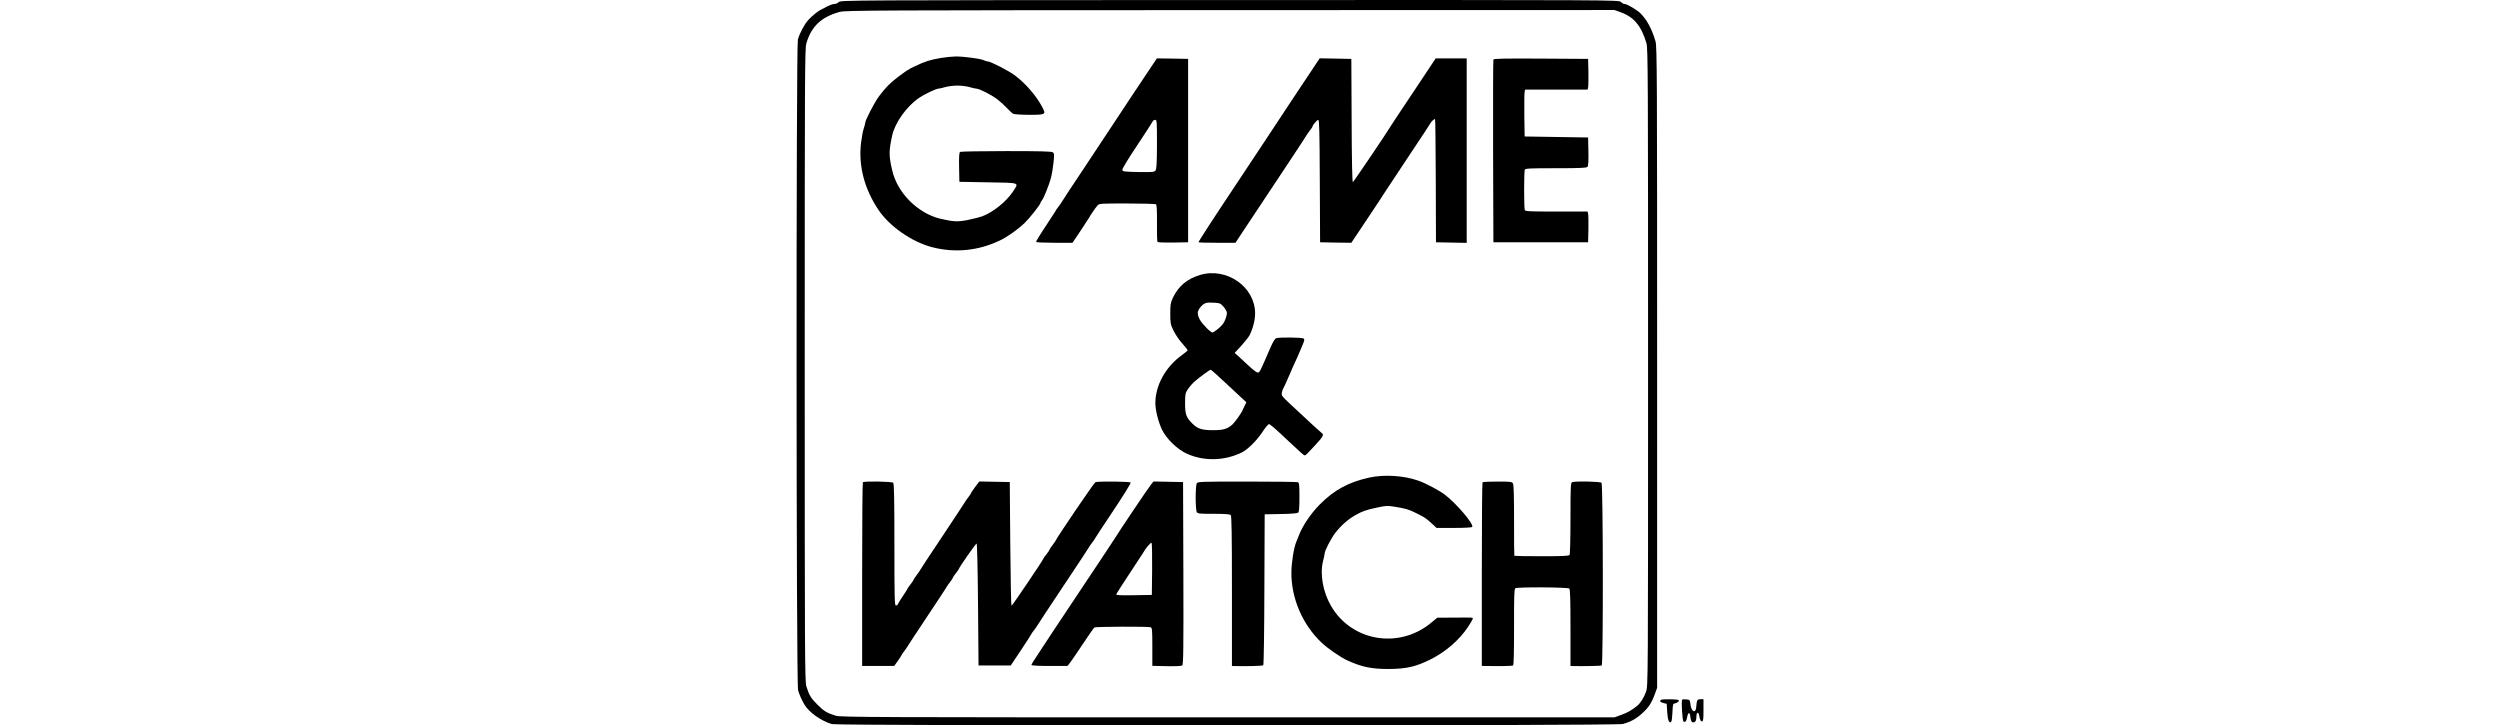 <?xml version="1.0" encoding="utf-8"?>
<!-- Generator: Adobe Illustrator 19.0.0, SVG Export Plug-In . SVG Version: 6.00 Build 0)  -->
<svg version="1.1" baseProfile="tiny" id="Layer_1" xmlns="http://www.w3.org/2000/svg" xmlns:xlink="http://www.w3.org/1999/xlink"
	 x="0px" y="0px" viewBox="143.7 37 2481.2 720" xml:space="preserve">
<g transform="translate(0,720) scale(0.1,-0.1)">
	<path d="M9761.7,6809.5c-10-10-29-19-42-19c-21,0-55-13-106-42c-8-4-22-11-30-15c-25-11-93-66-125-102c-39-44-87-134-103-194
		c-18-71-17-6392,2-6457c12-43,31-86,61-140c44-78,169-167,275-197c68-18,7785-18,7850,1c82,23,133,52,196,110c58,52,90,101,119,181
		l25,68v3180c0,2900-1,3185-16,3236c-34,118-84,212-147,276c-36,36-135,95-160,95c-9,0-26,9-37,20c-20,20-33,20-3882,19
		C9847.7,6828.5,9778.7,6828.5,9761.7,6809.5z M17518.7,6709.5c134-47,207-134,259-308c15-48,16-344,16-3216c0-3136,0-3162-20-3220
		c-19-56-57-117-90-142c-52-42-95-67-155-88l-68-25h-3837c-3504,0-3842,1-3891,16c-87,26-120,46-183,110c-64,63-84,96-110,183
		c-15,49-16,331-16,3189c0,2875,1,3140,16,3191c50,169,147,261,329,312c56,16,329,17,3875,18l3816,1L17518.7,6709.5z"/>
	<path d="M10773.7,6254.5c-109-19-154-33-265-86c-55-26-68-35-155-99c-82-62-122-102-192-194c-44-58-138-239-138-266c0-7-6-31-14-54
		c-8-22-20-86-27-142c-27-225,31-453,169-661c110-167,333-323,537-376c225-58,456-36,670,66c76,36,179,109,249,176
		c47,45,156,183,156,198c0,4,6,15,13,23c19,22,72,154,91,226c9,33,20,101,25,150c9,79,8,92-7,103c-12,9-120,12-461,12
		c-245,0-452-4-459-8c-9-7-12-44-10-153l3-144l285-5c325-6,308,1,246-93c-66-99-196-204-306-245c-19-7-80-23-134-34
		c-103-22-151-20-281,11c-222,53-424,255-476,476c-35,150-35,191-1,350c28,127,144,290,268,374c51,35,169,91,192,91c9,0,39,7,66,15
		s81,15,121,15s94-7,121-15s57-15,66-15c30,0,150-61,208-105c30-23,74-63,97-88c24-25,51-51,62-57c11-5,82-10,161-10
		c161,0,166,3,130,72c-59,114-166,238-275,320c-62,46-241,138-270,138c-9,0-25,5-36,11c-30,16-204,39-283,38
		C10880.7,6268.5,10814.7,6261.5,10773.7,6254.5z"/>
	<path d="M12673.7,5883.5c-135-203-247-372-250-378c-3-5-104-158-225-340c-121-181-222-334-224-340c-2-5-17-26-32-46
		c-16-20-29-39-29-42c0-2-45-71-99-153c-55-82-97-152-95-156c3-4,85-8,184-8h178l79,118c43,64,80,122,83,127c11,22,65,102,84,123
		c19,22,22,22,295,22c152,0,281-4,287-8c8-5,11-64,10-185c-1-98,1-183,5-188c3-6,68-8,155-7l149,3v910v910l-155,3l-155,2
		L12673.7,5883.5z M12919.7,5397.5c-1-193-4-247-15-261c-12-14-34-16-170-14c-141,3-156,5-159,21c-2,11,58,110,145,240
		c81,122,151,230,155,239c4,10,16,18,26,18C12918.7,5640.5,12919.7,5627.5,12919.7,5397.5z"/>
	<path d="M14276.7,5863.5c-142-214-259-391-261-395c-2-3-157-238-346-522c-189-283-341-518-338-521s87-5,186-5h181l101,153
		c56,83,213,321,350,527s251,379,253,385c2,5,17,26,32,46c16,20,29,40,29,43c0,14,45,66,57,66c10,0,13-116,15-607l3-608l155-3l155-2
		l165,247c91,136,167,252,170,258c3,5,104,158,225,340c121,181,222,334,224,340c6,16,42,48,47,42c3-3,6-279,7-613l2-609l153-3l152-3
		v916v915h-154h-154l-174-262c-96-145-192-289-214-321c-21-32-44-66-49-75c-43-73-378-568-385-570c-6-2-11,234-12,610l-3,613l-157,3
		l-157,3L14276.7,5863.5z"/>
	<path d="M16258.7,6238.5c-3-7-4-418-3-913l3-900h470h470l3,130c1,72,0,140-3,153l-5,22h-309c-272,0-310,2-315,16c-3,9-6,98-6,199
		s3,190,6,199c5,14,42,16,309,16c246,0,305,3,314,14c8,9,11,59,9,152l-3,139l-315,5l-315,5l-3,210c-1,116,0,220,3,233l5,22h310h310
		l5,23c3,12,4,81,3,152l-3,130l-468,3C16361.7,6250.5,16261.7,6248.5,16258.7,6238.5z"/>
	<path d="M13348.7,4101.5c-131-39-217-112-272-229c-22-47-25-68-25-156c0-95,3-108,33-169c18-37,56-94,86-126c29-33,53-63,53-68
		c0-4-26-26-56-48c-162-115-264-300-264-476c0-71,30-189,66-264c44-90,150-194,244-237c169-78,375-74,548,11c58,28,150,120,204,202
		c28,43,58,79,65,79c12,0,53-35,208-181c108-102,139-129,147-129c10,0,21,11,110,107c75,82,83,98,59,115c-16,12-102,91-328,302
		c-68,64-73,72-67,100c3,17,10,36,14,41c4,6,27,55,50,109s46,106,50,115c13,25,64,139,90,204c21,50,22,60,10,67c-16,11-232,13-267,4
		c-16-4-33-31-64-102c-105-242-102-236-122-240c-9-2-48,27-89,66c-40,38-88,82-107,99l-34,30l66,71c36,40,73,87,82,104
		c33,65,55,151,55,217C13893.7,3982.5,13612.7,4179.5,13348.7,4101.5z M13581.7,3784.5c17-20,32-47,32-59c0-31-20-86-41-113
		c-23-30-88-82-103-82c-19,0-105,88-126,130c-28,54-25,83,10,124c36,40,53,46,135,41C13543.7,3822.5,13551.7,3818.5,13581.7,3784.5z
		 M13503.7,3118.5c25-23,70-65,100-92c30-28,89-82,129-120l74-69l-15-31c-9-17-19-38-22-46c-12-32-80-126-106-148
		c-49-41-89-52-189-52c-109,0-153,14-205,67c-60,60-71,90-71,198c0,91,3,104,26,140c15,22,42,54,60,71c39,36,158,124,168,124
		C13455.7,3160.5,13478.7,3141.5,13503.7,3118.5z"/>
	<path d="M15028.7,2090.5c-207-45-352-124-495-269c-85-86-166-205-204-301c-10-25-23-56-28-70c-25-62-48-209-48-307
		c0-255,111-512,299-691c62-59,191-148,261-179c142-64,236-83,404-83c179,1,271,22,421,97c149,76,280,189,368,320c26,39,47,76,47,82
		c0,13,15,12-188,11l-164-1l-63-52c-318-262-787-183-991,168c-81,139-113,320-79,448c8,32,15,64,15,72c0,28,63,150,106,206
		c55,71,123,132,194,173c74,42,108,54,220,78c83,18,104,20,165,10c117-19,147-27,215-61c96-48,105-53,160-104l51-47h174
		c105,0,176,4,180,10c17,28-157,233-272,320c-59,44-186,112-263,139C15370.7,2110.5,15174.7,2122.5,15028.7,2090.5z"/>
	<path d="M10000.7,2043.5c-4-3-7-415-7-915v-908h159h159l36,50c20,28,36,53,36,56s13,23,29,43c15,20,30,41,32,46c2,6,90,138,194,295
		c105,157,192,290,194,295c2,6,17,26,32,46c16,20,29,40,29,44s13,24,30,45c16,21,30,40,30,43c0,12,167,252,176,252
		c5,0,11-244,14-605l5-605h160h160l103,154c56,85,102,156,102,159c0,2,13,21,29,41c15,20,30,41,32,46c2,6,117,179,254,385
		c138,206,252,380,254,385c2,6,16,26,31,45s29,40,31,45c2,6,84,130,182,277s176,272,172,278c-7,11-322,14-350,4
		c-13-5-380-545-394-579c-2-5-17-26-32-46c-16-20-29-40-29-44s-13-24-30-45c-16-21-30-40-30-42c0-12-312-473-318-471
		c-4,2-9,279-12,615l-5,613l-151,3l-151,3l-42-55c-22-30-41-58-41-62c0-3-13-23-29-43c-15-20-30-40-32-46c-2-5-103-158-224-340
		c-121-181-222-334-224-340c-2-5-17-26-32-46c-16-20-29-40-29-44s-13-24-30-45c-16-21-30-40-30-43s-19-34-43-69s-46-71-50-80
		c-3-10-13-18-22-18c-13,0-15,68-15,603c0,456-3,606-12,615C10288.7,2051.5,10012.7,2056.5,10000.7,2043.5z"/>
	<path d="M12861.7,2022.5c-22-26-336-492-348-517c-3-6-171-260-375-565c-203-305-372-559-374-564c-2-4-23-37-47-72s-44-69-44-74
		c0-6,68-10,179-10h179l29,37c16,21,73,106,128,188c55,83,104,153,110,157c12,9,536,11,559,2c14-5,16-32,16-195v-188l142-3
		c83-2,147,1,155,7c11,8,13,163,11,915l-3,905l-146,3l-147,3L12861.7,2022.5z M12871.7,1179.5l-3-254l-179-3c-154-2-178,0-173,12
		c4,9,64,102,134,208s130,198,133,203c17,35,75,104,82,97C12870.7,1437.5,12872.7,1319.5,12871.7,1179.5z"/>
	<path d="M13313.7,2031.5c-5-11-10-74-10-141s5-130,10-141c10-18,23-19,168-19c110,0,162-4,170-12c9-9,12-190,12-755v-743l23-1
		c125-3,281,1,288,8c5,5,10,344,11,753l3,745l159,3c97,1,165,7,173,13c10,9,13,48,13,154c0,121-2,144-16,149c-9,3-236,6-504,6
		C13339.7,2050.5,13323.7,2049.5,13313.7,2031.5z"/>
	<path d="M16150.7,2043.5c-4-3-7-415-7-915v-908h23c164-3,278-1,287,5c7,4,10,122,10,382c-1,298,2,378,12,384c22,14,522,11,536-3
		c9-9,12-109,12-390v-378l23-1c107-2,279,1,287,6c16,10,14,1797-2,1813c-13,13-262,18-292,6c-14-5-16-46-16-358c0-193-4-357-9-364
		c-6-10-66-13-276-13c-147,0-269,2-272,4c-2,3-4,161-3,351c0,226-3,353-10,366c-10,18-22,20-154,20
		C16221.7,2050.5,16153.7,2047.5,16150.7,2043.5z"/>
	<path d="M17920.7-116.5c-14-13-6-23,26-31l32-8l5-82c5-80,20-116,40-96c5,5,10,47,12,94c3,76,5,85,23,88c26,5,46,22,39,33
		C18091.7-108.5,17930.7-106.5,17920.7-116.5z"/>
	<path d="M18132.7-113.5c-11-11,1-210,13-218c18-10,30,5,37,48c7,41,24,48,29,12c6-54,13-68,31-68c21,0,31,19,31,60
		c0,39,18,48,26,13c12-55,16-63,30-63c11,0,14,21,14,110v110h-30c-32,0-37-10-42-79c-5-66-49-46-57,26c-6,47-7,48-41,51
		C18153.7-109.5,18135.7-110.5,18132.7-113.5z"/>
</g>
</svg>
